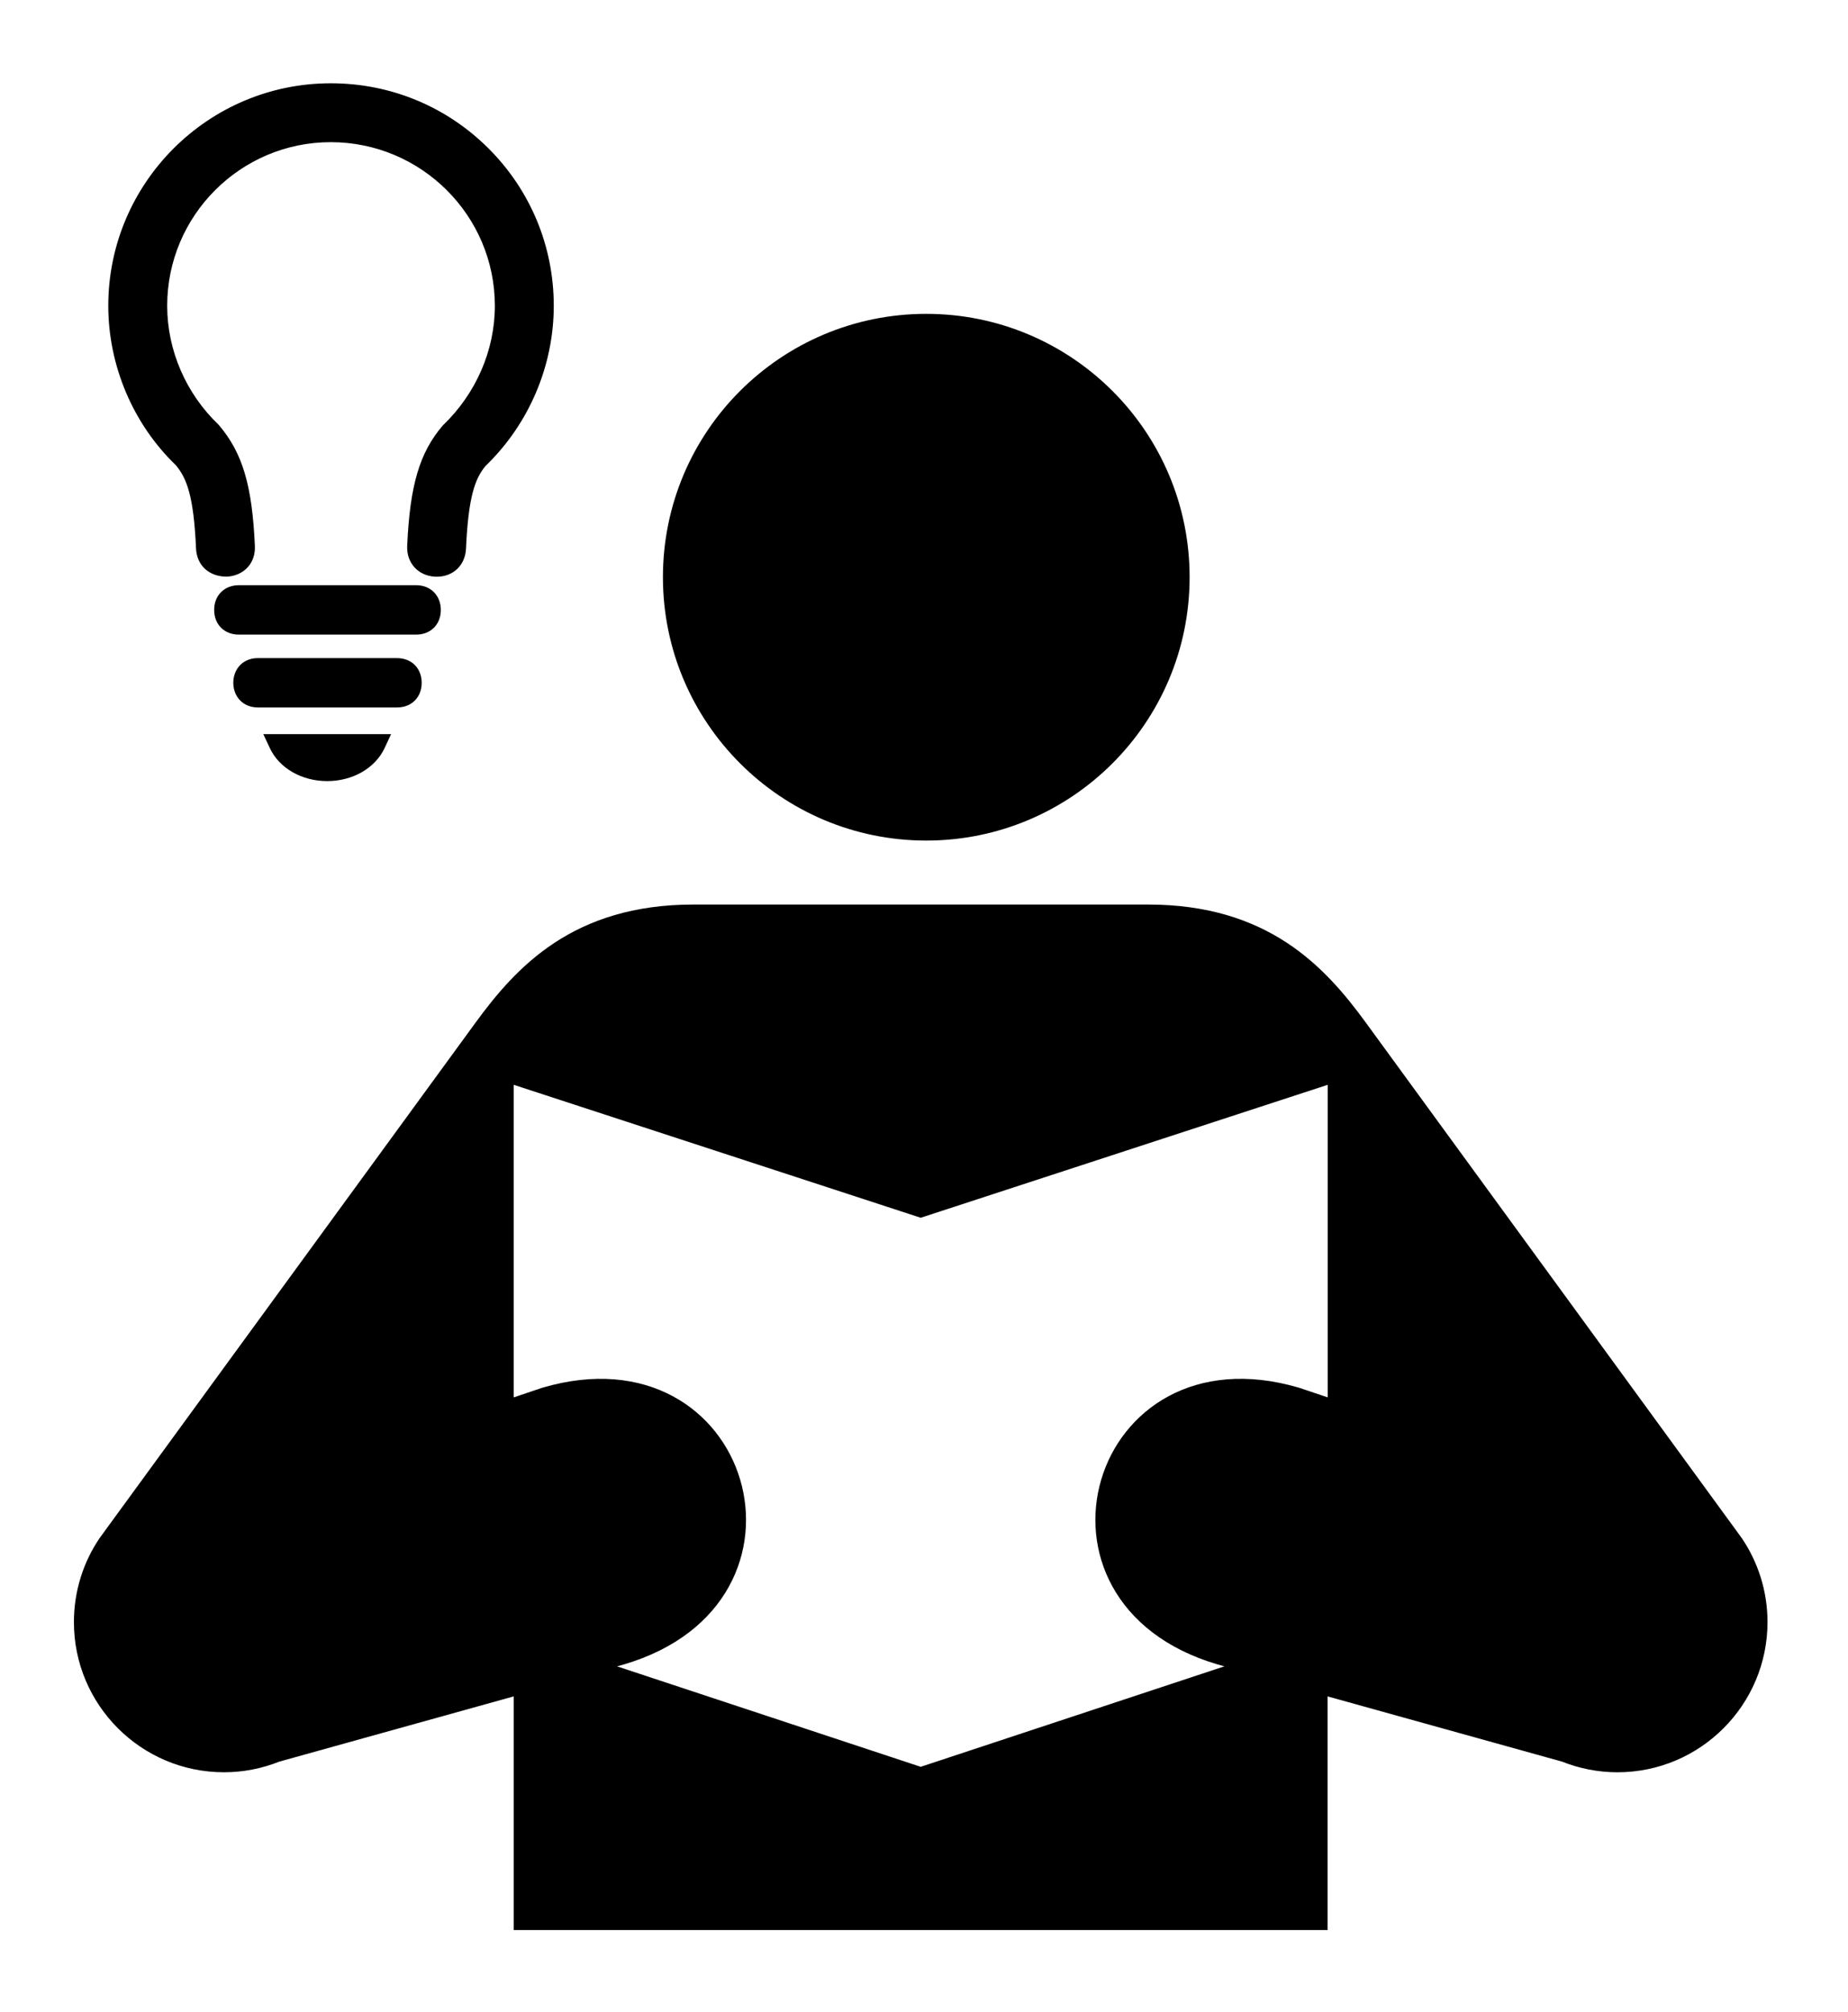 <?xml version="1.0" ?>
<svg xmlns="http://www.w3.org/2000/svg" xmlns:ev="http://www.w3.org/2001/xml-events" xmlns:xlink="http://www.w3.org/1999/xlink" baseProfile="full" enable-background="new 0 0 100 100" height="600px" version="1.1" viewBox="0 0 100 100" width="551px" x="0px" xml:space="preserve" y="0px">
	<defs/>
	<path d="M 50.122,41.041 C 57.991,41.041 64.373,34.652 64.373,26.788 C 64.373,18.913 57.99,12.538 50.122,12.538 C 42.254,12.538 35.873,18.912 35.873,26.788 C 35.873,34.652 42.254,41.041 50.122,41.041" fill="#000000"/>
	<path d="M 27.8,100.0 L 27.8,87.354 L 15.119,90.883 C 14.188,91.253 13.177,91.46 12.12,91.46 C 7.636,91.461 4.0,87.814 4.0,83.336 C 4.0,81.648 4.512,80.087 5.387,78.792 L 25.729,50.899 C 27.938,47.873 31.022,44.503 37.526,44.503 L 62.12,44.503 C 68.621,44.503 71.707,47.874 73.913,50.899 L 94.254,78.792 C 95.129,80.087 95.644,81.648 95.644,83.336 C 95.644,87.815 92.004,91.461 87.524,91.461 C 86.468,91.461 85.453,91.254 84.525,90.884 L 71.839,87.355 L 71.839,100.0 L 27.8,100.0 M 49.822,91.165 L 49.822,91.165 L 66.255,85.728 L 65.885,85.624 C 54.546,82.288 58.961,67.308 70.297,70.652 L 71.847,71.173 L 71.847,54.258 L 49.822,61.453 L 27.798,54.258 L 27.798,71.174 L 29.34,70.653 C 40.685,67.308 45.098,82.289 33.754,85.627 L 33.391,85.729 L 49.822,91.165 L 49.822,91.165" fill="#000000"/>
	<path d="M 14.6,36.034 C 15.106,37.121 16.325,37.823 17.705,37.823 L 17.708,37.823 C 19.086,37.823 20.305,37.121 20.812,36.034 L 21.163,35.282 L 14.248,35.282 L 14.6,36.034" fill="#000000"/>
	<path d="M 21.483,31.167 L 13.959,31.166 C 13.445,31.167 13.132,31.393 12.961,31.582 C 12.743,31.822 12.624,32.149 12.625,32.501 C 12.624,32.878 12.758,33.222 13.001,33.465 C 13.244,33.709 13.576,33.838 13.961,33.838 L 21.483,33.838 C 22.27,33.838 22.819,33.289 22.819,32.502 C 22.817,31.716 22.269,31.167 21.483,31.167" fill="#000000"/>
	<path d="M 22.519,27.223 L 12.923,27.223 C 12.137,27.225 11.589,27.774 11.589,28.56 C 11.589,29.347 12.138,29.896 12.923,29.896 L 22.518,29.896 C 23.305,29.896 23.854,29.346 23.854,28.561 C 23.855,28.184 23.721,27.841 23.478,27.596 C 23.234,27.352 22.903,27.223 22.519,27.223" fill="#000000"/>
	<path d="M 26.435,3.586 C 24.159,1.313 21.128,0.06 17.901,0.06 C 11.262,0.06 5.86,5.461 5.859,12.1 C 5.86,15.35 7.208,18.51 9.516,20.728 C 10.113,21.445 10.483,22.413 10.608,25.239 C 10.649,26.134 11.296,26.759 12.266,26.759 C 12.267,26.759 12.269,26.759 12.271,26.759 C 12.719,26.739 13.119,26.561 13.399,26.256 C 13.677,25.953 13.813,25.552 13.792,25.097 C 13.646,21.821 13.125,20.055 11.833,18.543 C 10.062,16.855 9.047,14.507 9.047,12.101 C 9.047,7.219 13.018,3.247 17.898,3.247 C 22.795,3.247 26.778,7.22 26.778,12.101 C 26.778,14.507 25.762,16.856 23.954,18.585 C 22.7,20.055 22.18,21.82 22.034,25.099 C 21.993,26.021 22.633,26.72 23.553,26.761 L 23.636,26.763 C 24.527,26.763 25.177,26.137 25.217,25.24 C 25.343,22.415 25.713,21.447 26.27,20.772 C 28.62,18.51 29.967,15.35 29.966,12.101 C 29.964,8.882 28.71,5.859 26.435,3.586 M 23.633,26.225 L 23.633,26.225 L 23.634,26.233 L 23.633,26.225" fill="#000000"/>
</svg>
